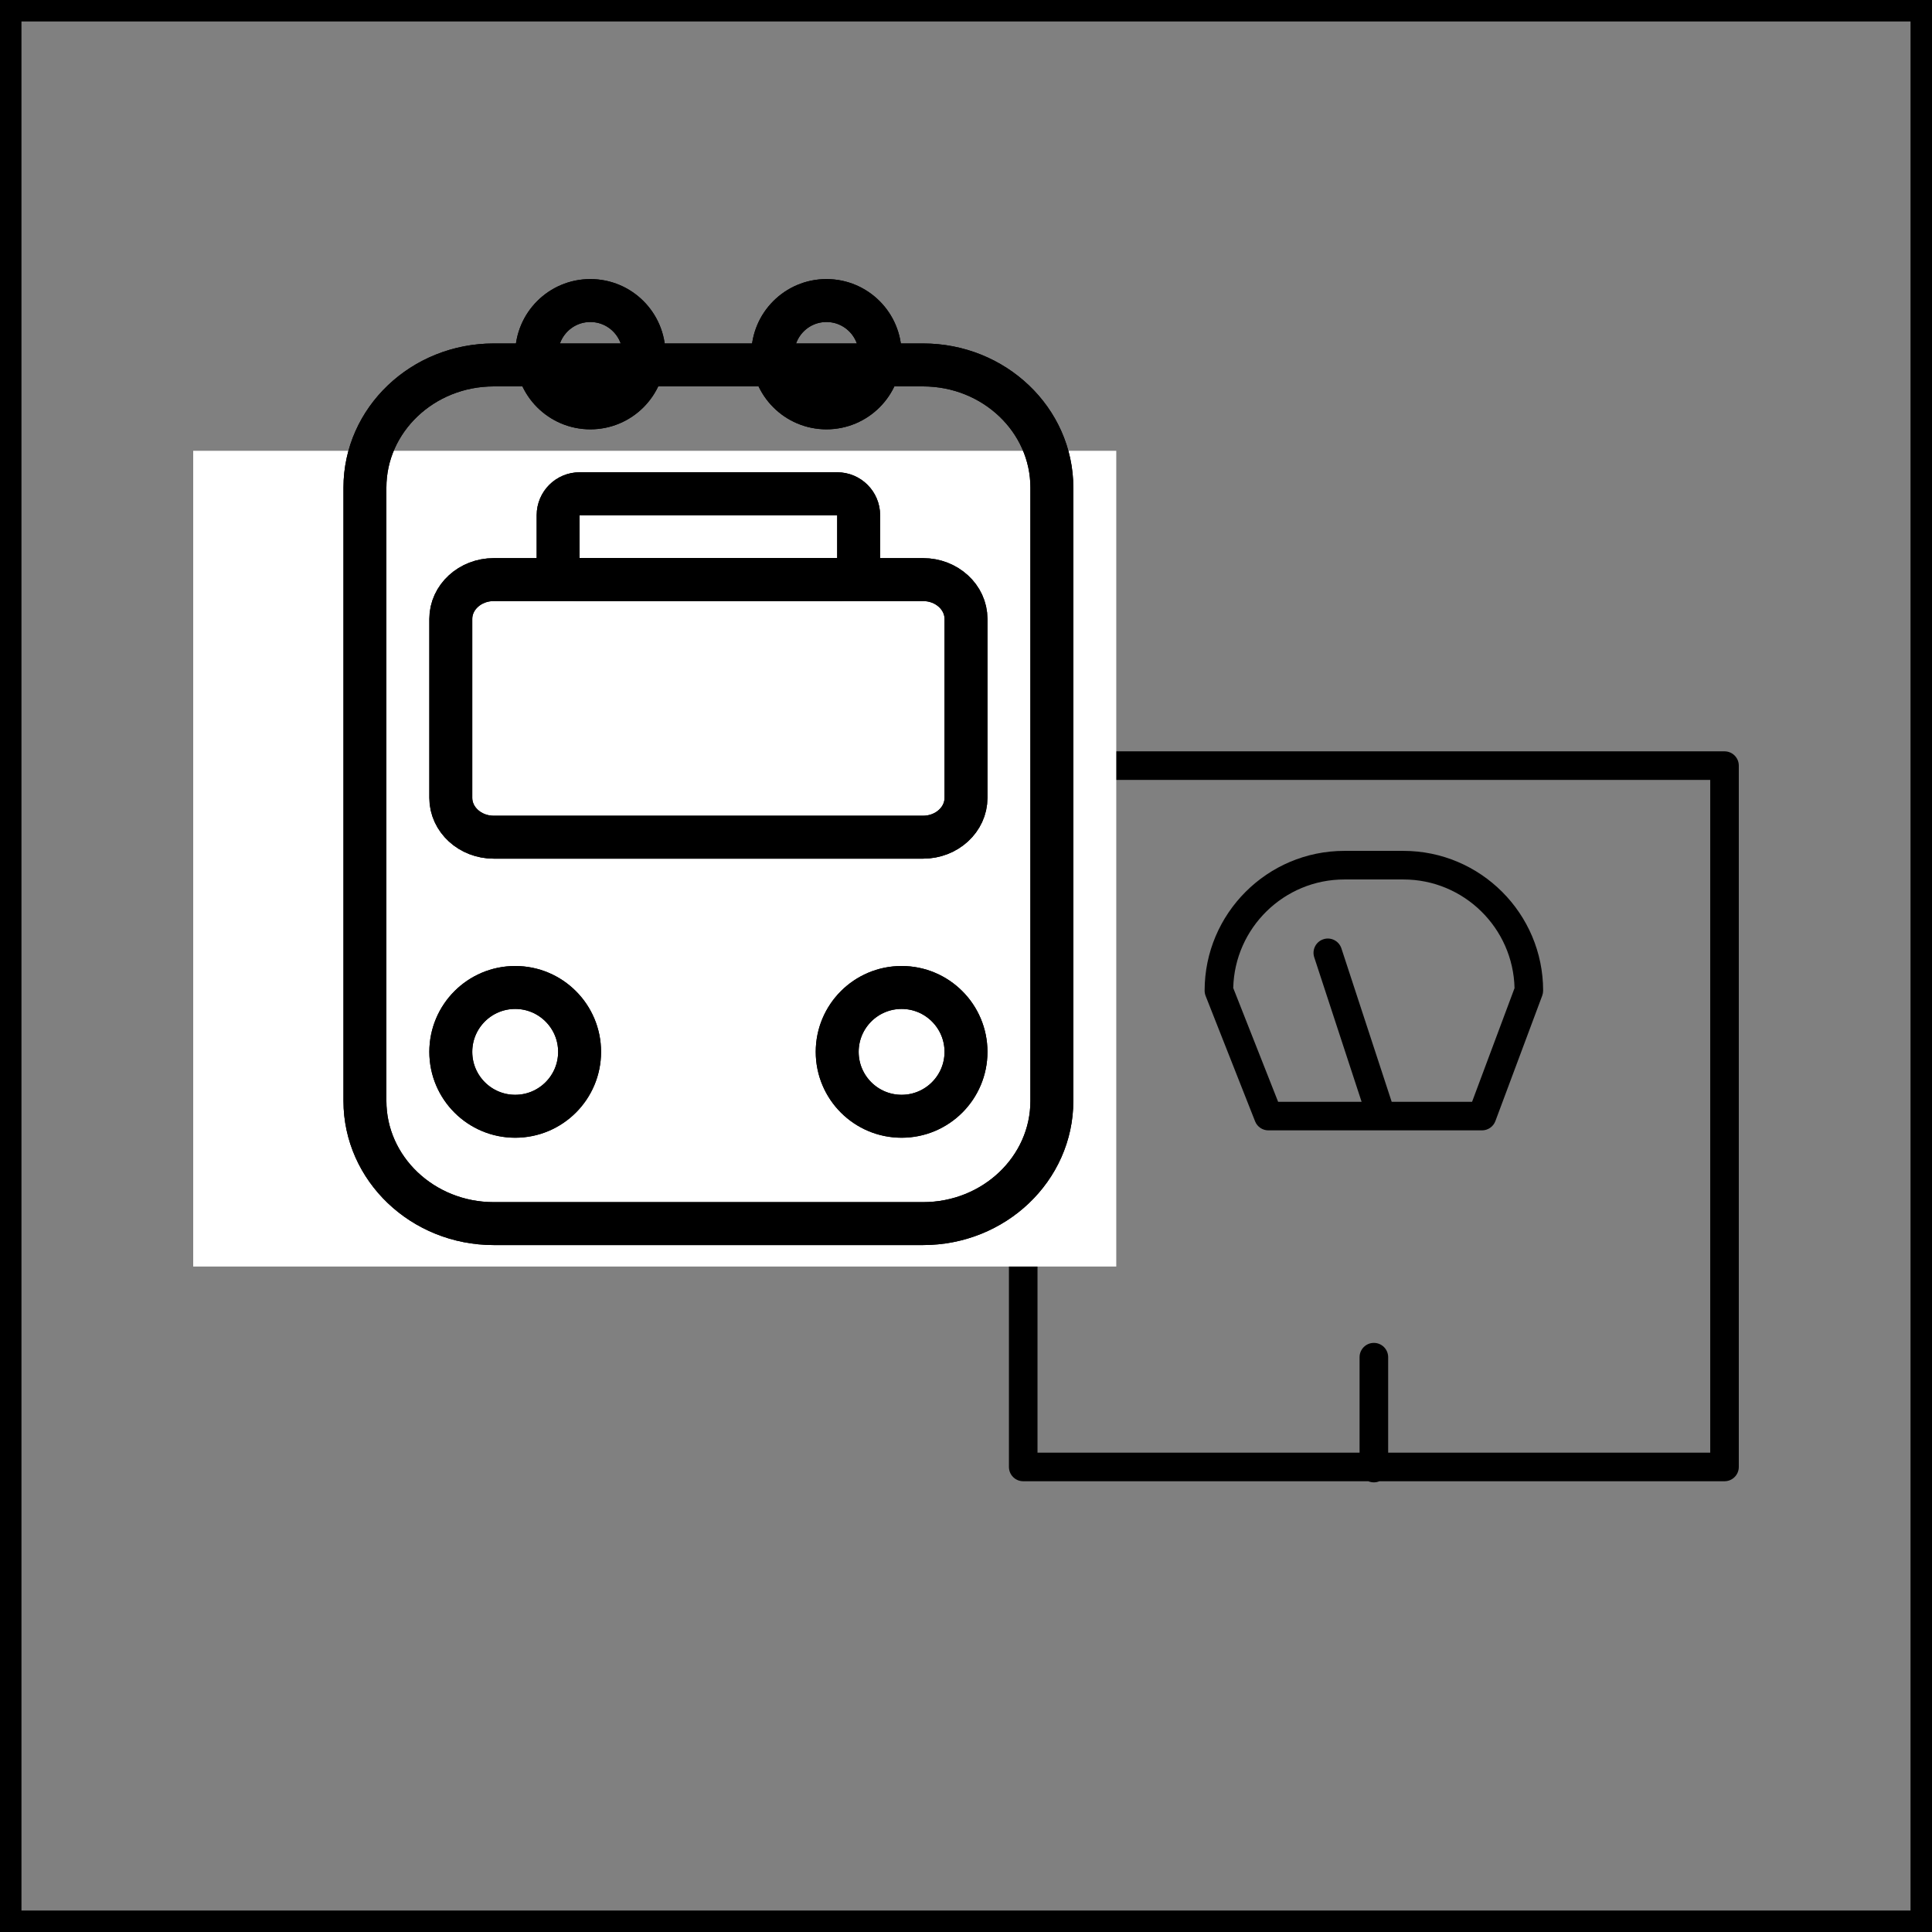 <svg width="90" height="90" viewBox="0 0 90 90" fill="none" xmlns="http://www.w3.org/2000/svg">
<rect x="0" y="0" width="90" height="90" fill="#808080" stroke="none"/>
<path d="M80.335 35H47.666C47.298 35 47 35.298 47 35.666V68.336C47 68.704 47.298 69.002 47.666 69.002H63.741C63.821 69.035 63.908 69.054 64 69.054C64.092 69.054 64.18 69.035 64.259 69.002H80.334C80.702 69.002 81 68.704 81 68.336V35.666C81 35.298 80.702 35 80.335 35ZM79.669 67.67H64.666V63.223C64.666 62.855 64.368 62.557 64 62.557C63.632 62.557 63.334 62.855 63.334 63.223V67.67H48.331V36.331H79.669V67.67Z" fill="black"/>
<path d="M58.467 52.236C58.567 52.49 58.813 52.657 59.087 52.657H69.037C69.315 52.657 69.564 52.484 69.661 52.224L71.843 46.38C71.871 46.305 71.885 46.226 71.885 46.147C71.885 42.557 68.965 39.637 65.376 39.637H62.625C59.036 39.637 56.116 42.557 56.116 46.147C56.116 46.23 56.132 46.313 56.162 46.391L58.467 52.236ZM62.625 40.969H65.376C68.192 40.969 70.49 43.229 70.553 46.031L68.575 51.326H64.83L62.488 44.179C62.373 43.83 61.997 43.639 61.648 43.754C61.298 43.868 61.108 44.244 61.222 44.594L63.429 51.327H59.54L57.449 46.025C57.514 43.226 59.811 40.969 62.625 40.969Z" fill="black"/>
<rect x="9" y="21" width="43" height="38" fill="white"/>
<path d="M40 26C40 26.552 39.553 27 39 27H27C26.448 27 26 26.552 26 26V24C26 23.448 26.448 23 27 23H39C39.553 23 40 23.448 40 24V26Z" stroke="black" stroke-width="2" stroke-miterlimit="10"/>
<path d="M36.033 17H30.123M24.991 17H23C19.688 17 17 19.56 17 22.714V51.286C17 54.44 19.688 57 23 57H43C46.312 57 49 54.44 49 51.286V22.714C49 19.56 46.312 17 43 17H41.068H24.991Z" stroke="black" stroke-width="2" stroke-miterlimit="10" stroke-linecap="round" stroke-linejoin="round"/>
<path d="M38.5 19C39.881 19 41 17.881 41 16.5C41 15.119 39.881 14 38.5 14C37.119 14 36 15.119 36 16.5C36 17.881 37.119 19 38.5 19Z" stroke="black" stroke-width="2" stroke-miterlimit="10" stroke-linecap="round" stroke-linejoin="round"/>
<path d="M27.5 19C28.881 19 30 17.881 30 16.5C30 15.119 28.881 14 27.5 14C26.119 14 25 15.119 25 16.5C25 17.881 26.119 19 27.5 19Z" stroke="black" stroke-width="2" stroke-miterlimit="10" stroke-linecap="round" stroke-linejoin="round"/>
<path d="M21 28.833C21 27.821 21.896 27 23 27H43C44.104 27 45 27.821 45 28.833V37.166C45 38.178 44.104 39 43 39H23C21.896 39 21 38.178 21 37.166V28.833Z" stroke="black" stroke-width="2" stroke-miterlimit="10" stroke-linecap="round" stroke-linejoin="round"/>
<path d="M24 52C25.657 52 27 50.657 27 49C27 47.343 25.657 46 24 46C22.343 46 21 47.343 21 49C21 50.657 22.343 52 24 52Z" stroke="black" stroke-width="2" stroke-miterlimit="10" stroke-linecap="round" stroke-linejoin="round"/>
<path d="M42 52C43.657 52 45 50.657 45 49C45 47.343 43.657 46 42 46C40.343 46 39 47.343 39 49C39 50.657 40.343 52 42 52Z" stroke="black" stroke-width="2" stroke-miterlimit="10" stroke-linecap="round" stroke-linejoin="round"/>
<path d="M40 26C40 26.552 39.553 27 39 27H27C26.448 27 26 26.552 26 26V24C26 23.448 26.448 23 27 23H39C39.553 23 40 23.448 40 24V26Z" stroke="black" stroke-width="2" stroke-miterlimit="10"/>
<path d="M36.033 17H30.123M24.991 17H23C19.688 17 17 19.56 17 22.714V51.286C17 54.44 19.688 57 23 57H43C46.312 57 49 54.44 49 51.286V22.714C49 19.56 46.312 17 43 17H41.068H24.991Z" stroke="black" stroke-width="2" stroke-miterlimit="10" stroke-linecap="round" stroke-linejoin="round"/>
<path d="M38.5 19C39.881 19 41 17.881 41 16.5C41 15.119 39.881 14 38.5 14C37.119 14 36 15.119 36 16.5C36 17.881 37.119 19 38.5 19Z" stroke="black" stroke-width="2" stroke-miterlimit="10" stroke-linecap="round" stroke-linejoin="round"/>
<path d="M27.5 19C28.881 19 30 17.881 30 16.5C30 15.119 28.881 14 27.5 14C26.119 14 25 15.119 25 16.5C25 17.881 26.119 19 27.5 19Z" stroke="black" stroke-width="2" stroke-miterlimit="10" stroke-linecap="round" stroke-linejoin="round"/>
<path d="M21 28.833C21 27.821 21.896 27 23 27H43C44.104 27 45 27.821 45 28.833V37.166C45 38.178 44.104 39 43 39H23C21.896 39 21 38.178 21 37.166V28.833Z" stroke="black" stroke-width="2" stroke-miterlimit="10" stroke-linecap="round" stroke-linejoin="round"/>
<path d="M24 52C25.657 52 27 50.657 27 49C27 47.343 25.657 46 24 46C22.343 46 21 47.343 21 49C21 50.657 22.343 52 24 52Z" stroke="black" stroke-width="2" stroke-miterlimit="10" stroke-linecap="round" stroke-linejoin="round"/>
<path d="M42 52C43.657 52 45 50.657 45 49C45 47.343 43.657 46 42 46C40.343 46 39 47.343 39 49C39 50.657 40.343 52 42 52Z" stroke="black" stroke-width="2" stroke-miterlimit="10" stroke-linecap="round" stroke-linejoin="round"/>
<rect x="0.5" y="0.5" width="89" height="89" stroke="black"/>
</svg>
